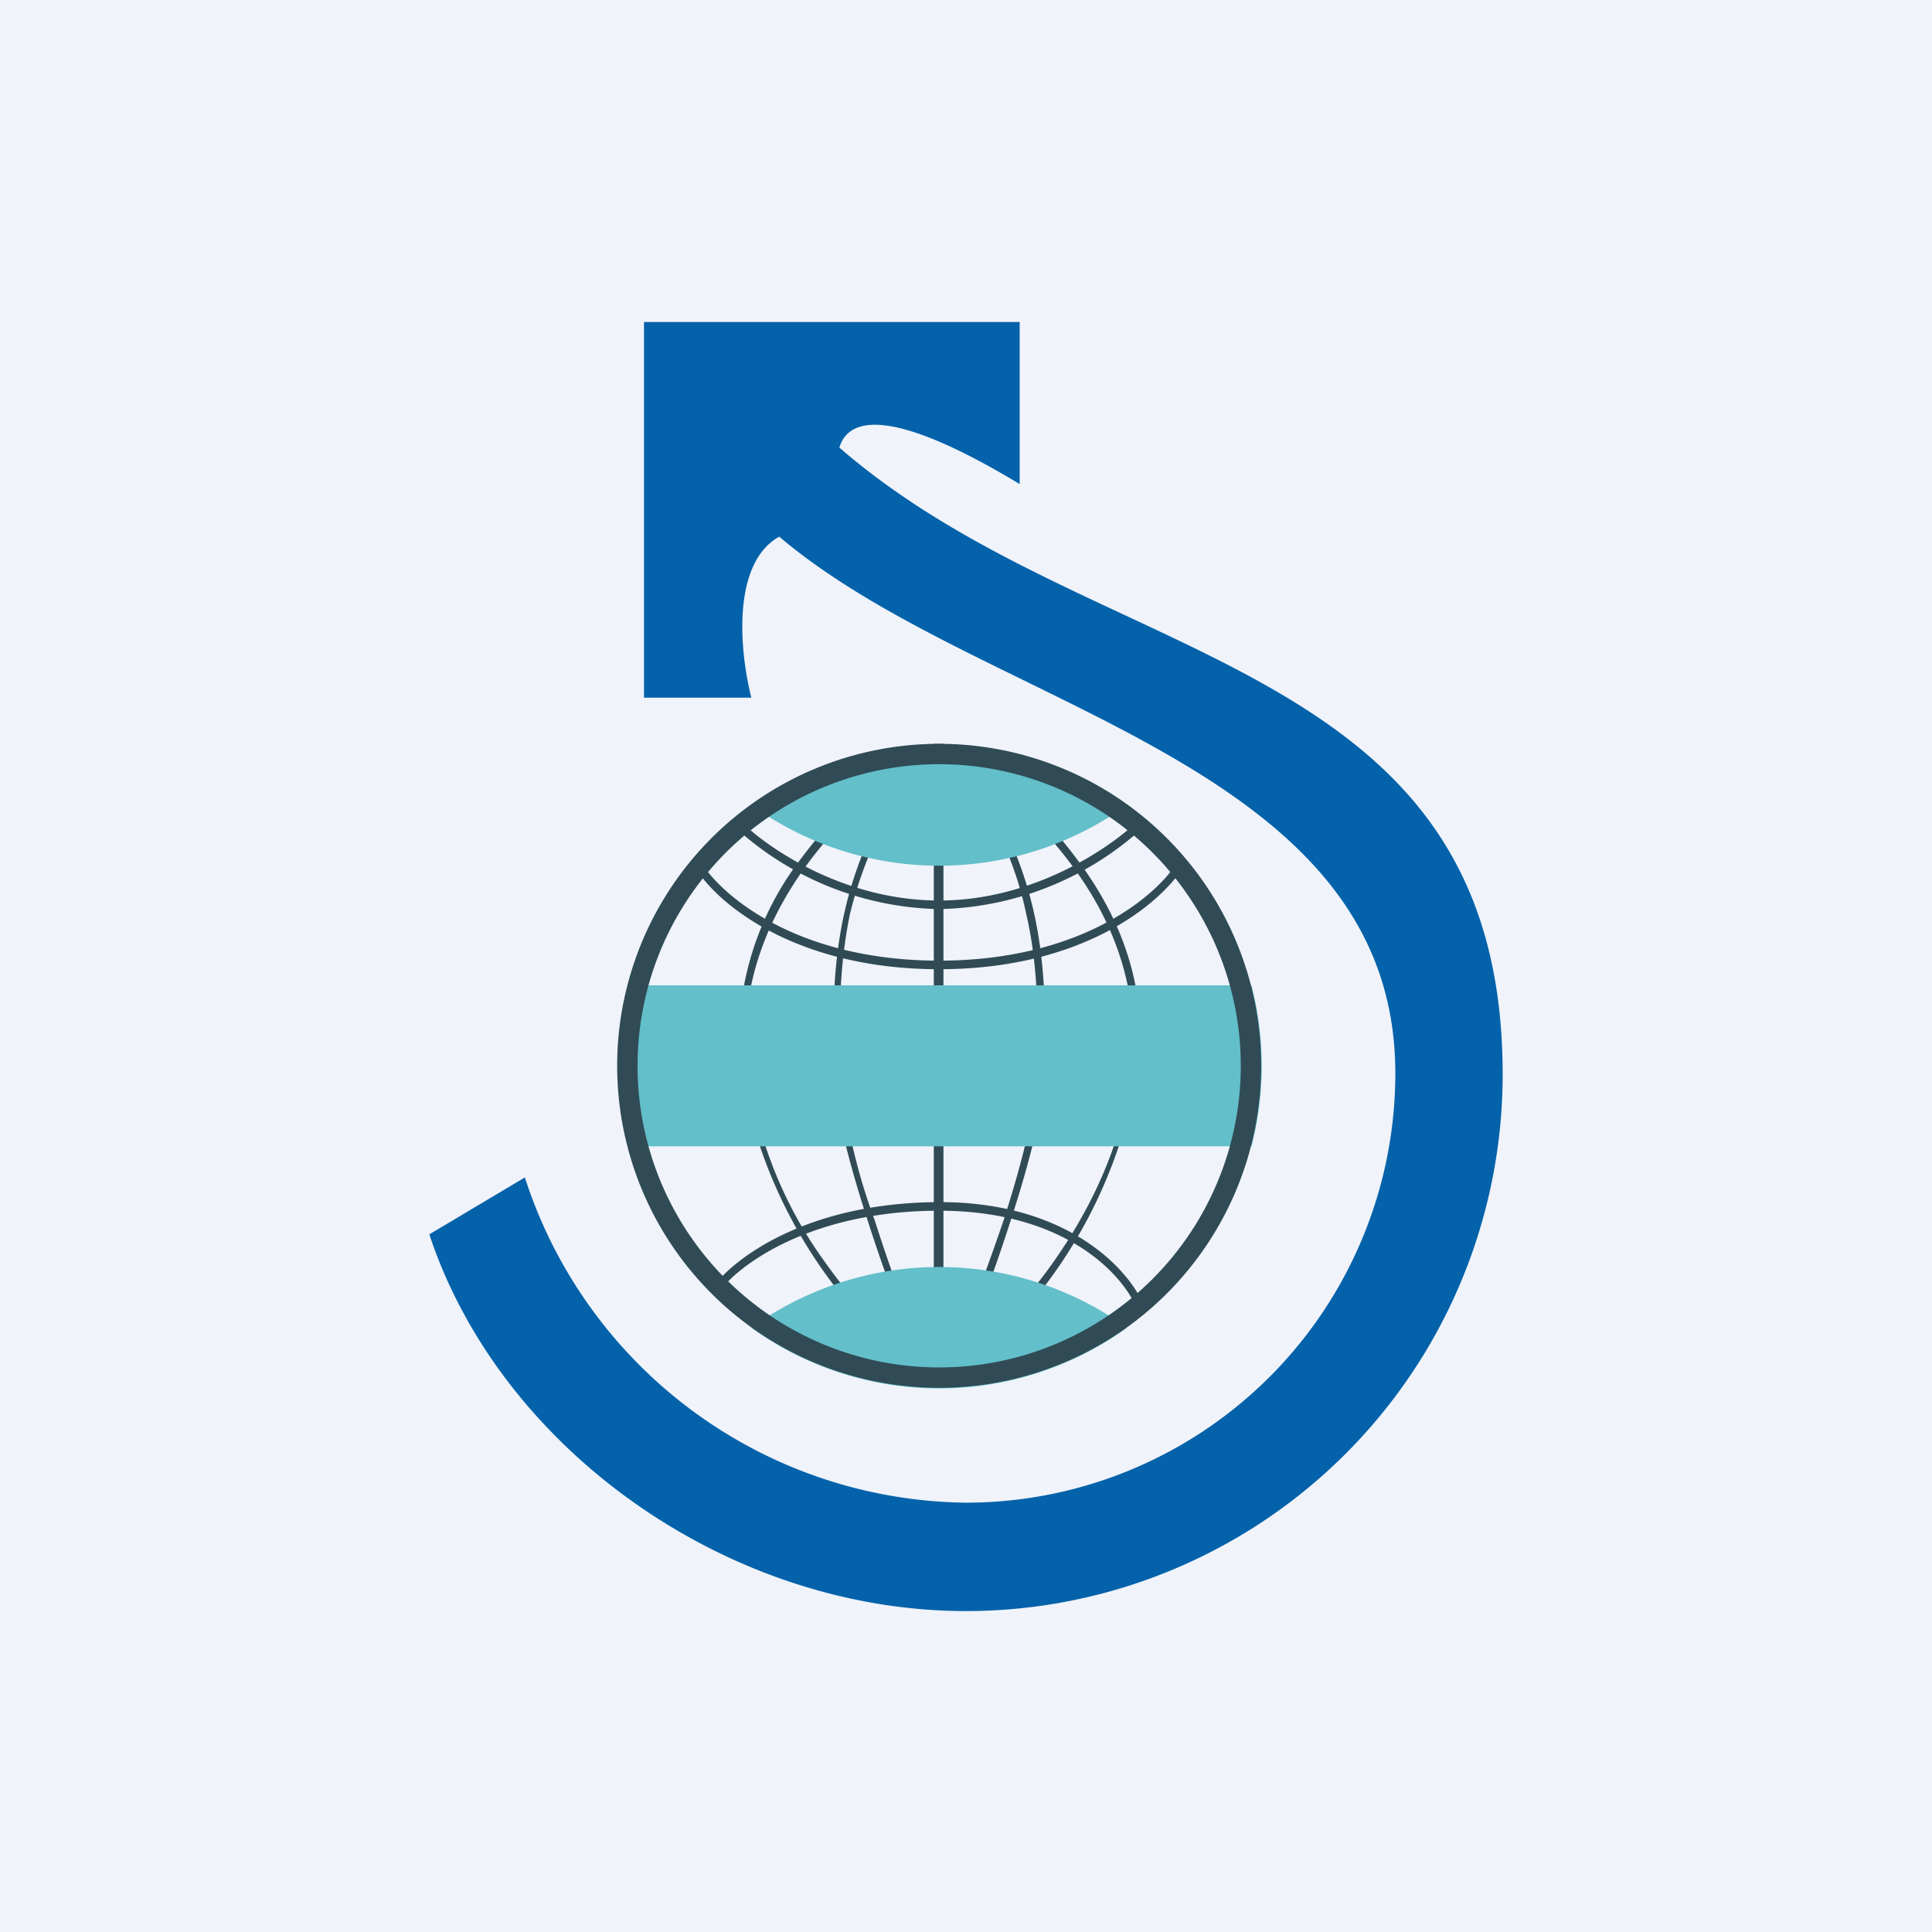 <!-- by TradingView --><svg width="18" height="18" viewBox="0 0 18 18" xmlns="http://www.w3.org/2000/svg"><path fill="#F0F3FA" d="M0 0h18v18H0z"/><path d="M8.75 8.47a2.9 2.9 0 0 1-1.9-.76l.05-.06c.25.25.96.74 1.85.74.89 0 1.6-.5 1.85-.74l.05.06a2.9 2.9 0 0 1-1.9.76Zm0 .56c-1.36 0-2.09-.63-2.28-.96l.06-.04c.18.3.88.92 2.22.92 1.34 0 2.04-.62 2.22-.92l.06.04c-.2.33-.92.96-2.28.96Zm0 2.25c-1.19 0-1.85.5-2.03.73l-.06-.04c.2-.26.88-.77 2.1-.77 1.2 0 1.77.64 1.9.97l-.07.02c-.12-.3-.65-.91-1.84-.91Z" fill="#304B56"/><path fill-rule="evenodd" d="m8.7 6.98-.05-.05c-.32.18-.8.55-1.18 1.06a2.78 2.78 0 0 0-.58 1.9 4.53 4.53 0 0 0 1.76 2.96l.06.05v.03h.08v-.03l.06-.04a4.53 4.53 0 0 0 1.76-2.96c.08-.75-.2-1.4-.58-1.9a4.1 4.1 0 0 0-1.18-1.07l-.04.05c.43.55.65 1.05.75 1.53.11.47.11.93.11 1.38 0 .36-.14.92-.32 1.48-.19.56-.4 1.1-.55 1.44l-.01.03V6.93H8.7v5.91l-.01-.03a14.8 14.8 0 0 1-.54-1.44 5.6 5.6 0 0 1-.33-1.48c0-.45 0-.9.1-1.38.12-.48.33-.98.77-1.53Zm-.18.11c-.36.5-.55.96-.65 1.4-.11.48-.11.95-.11 1.4 0 .38.15.95.33 1.5.16.5.35 1 .5 1.33-.26-.2-.6-.53-.91-.97a3.92 3.92 0 0 1-.72-1.86c-.07-.72.2-1.35.57-1.85.31-.42.7-.74 1-.95Zm.46 0c.36.5.55.96.65 1.4.11.48.11.95.11 1.4 0 .38-.15.95-.33 1.5-.16.5-.35 1-.5 1.33.26-.2.6-.53.91-.97.35-.5.66-1.13.73-1.86.06-.72-.2-1.35-.58-1.85a4.34 4.34 0 0 0-.99-.95Z" fill="#304B56"/><path d="M10.5 12.37a2.99 2.99 0 0 1-3.5 0 2.99 2.99 0 0 1 3.5 0Zm0-4.87a2.99 2.99 0 0 1-3.5 0 2.99 2.99 0 0 1 3.5 0Zm1.16 3.18a3 3 0 0 0 0-1.5H5.85a3 3 0 0 0 0 1.5h5.8Z" fill="#63BFCA"/><path fill-rule="evenodd" d="M8.75 12.74a2.81 2.81 0 1 0 0-5.62 2.81 2.81 0 0 0 0 5.62Zm0 .19a3 3 0 1 0 0-6 3 3 0 0 0 0 6Z" fill="#304B56"/><path d="M6 3v3.5h1c-.12-.48-.17-1.26.26-1.5C9.17 6.62 13 7.08 13 10a4 4 0 0 1-4 4 4.37 4.37 0 0 1-4.11-3.03L4 11.5c.66 2 2.78 3.51 5 3.51a5 5 0 0 0 5-5c0-3.94-3.77-3.75-6.18-5.84.09-.3.52-.36 1.68.34V3H6Z" fill="#0462AA"/></svg>